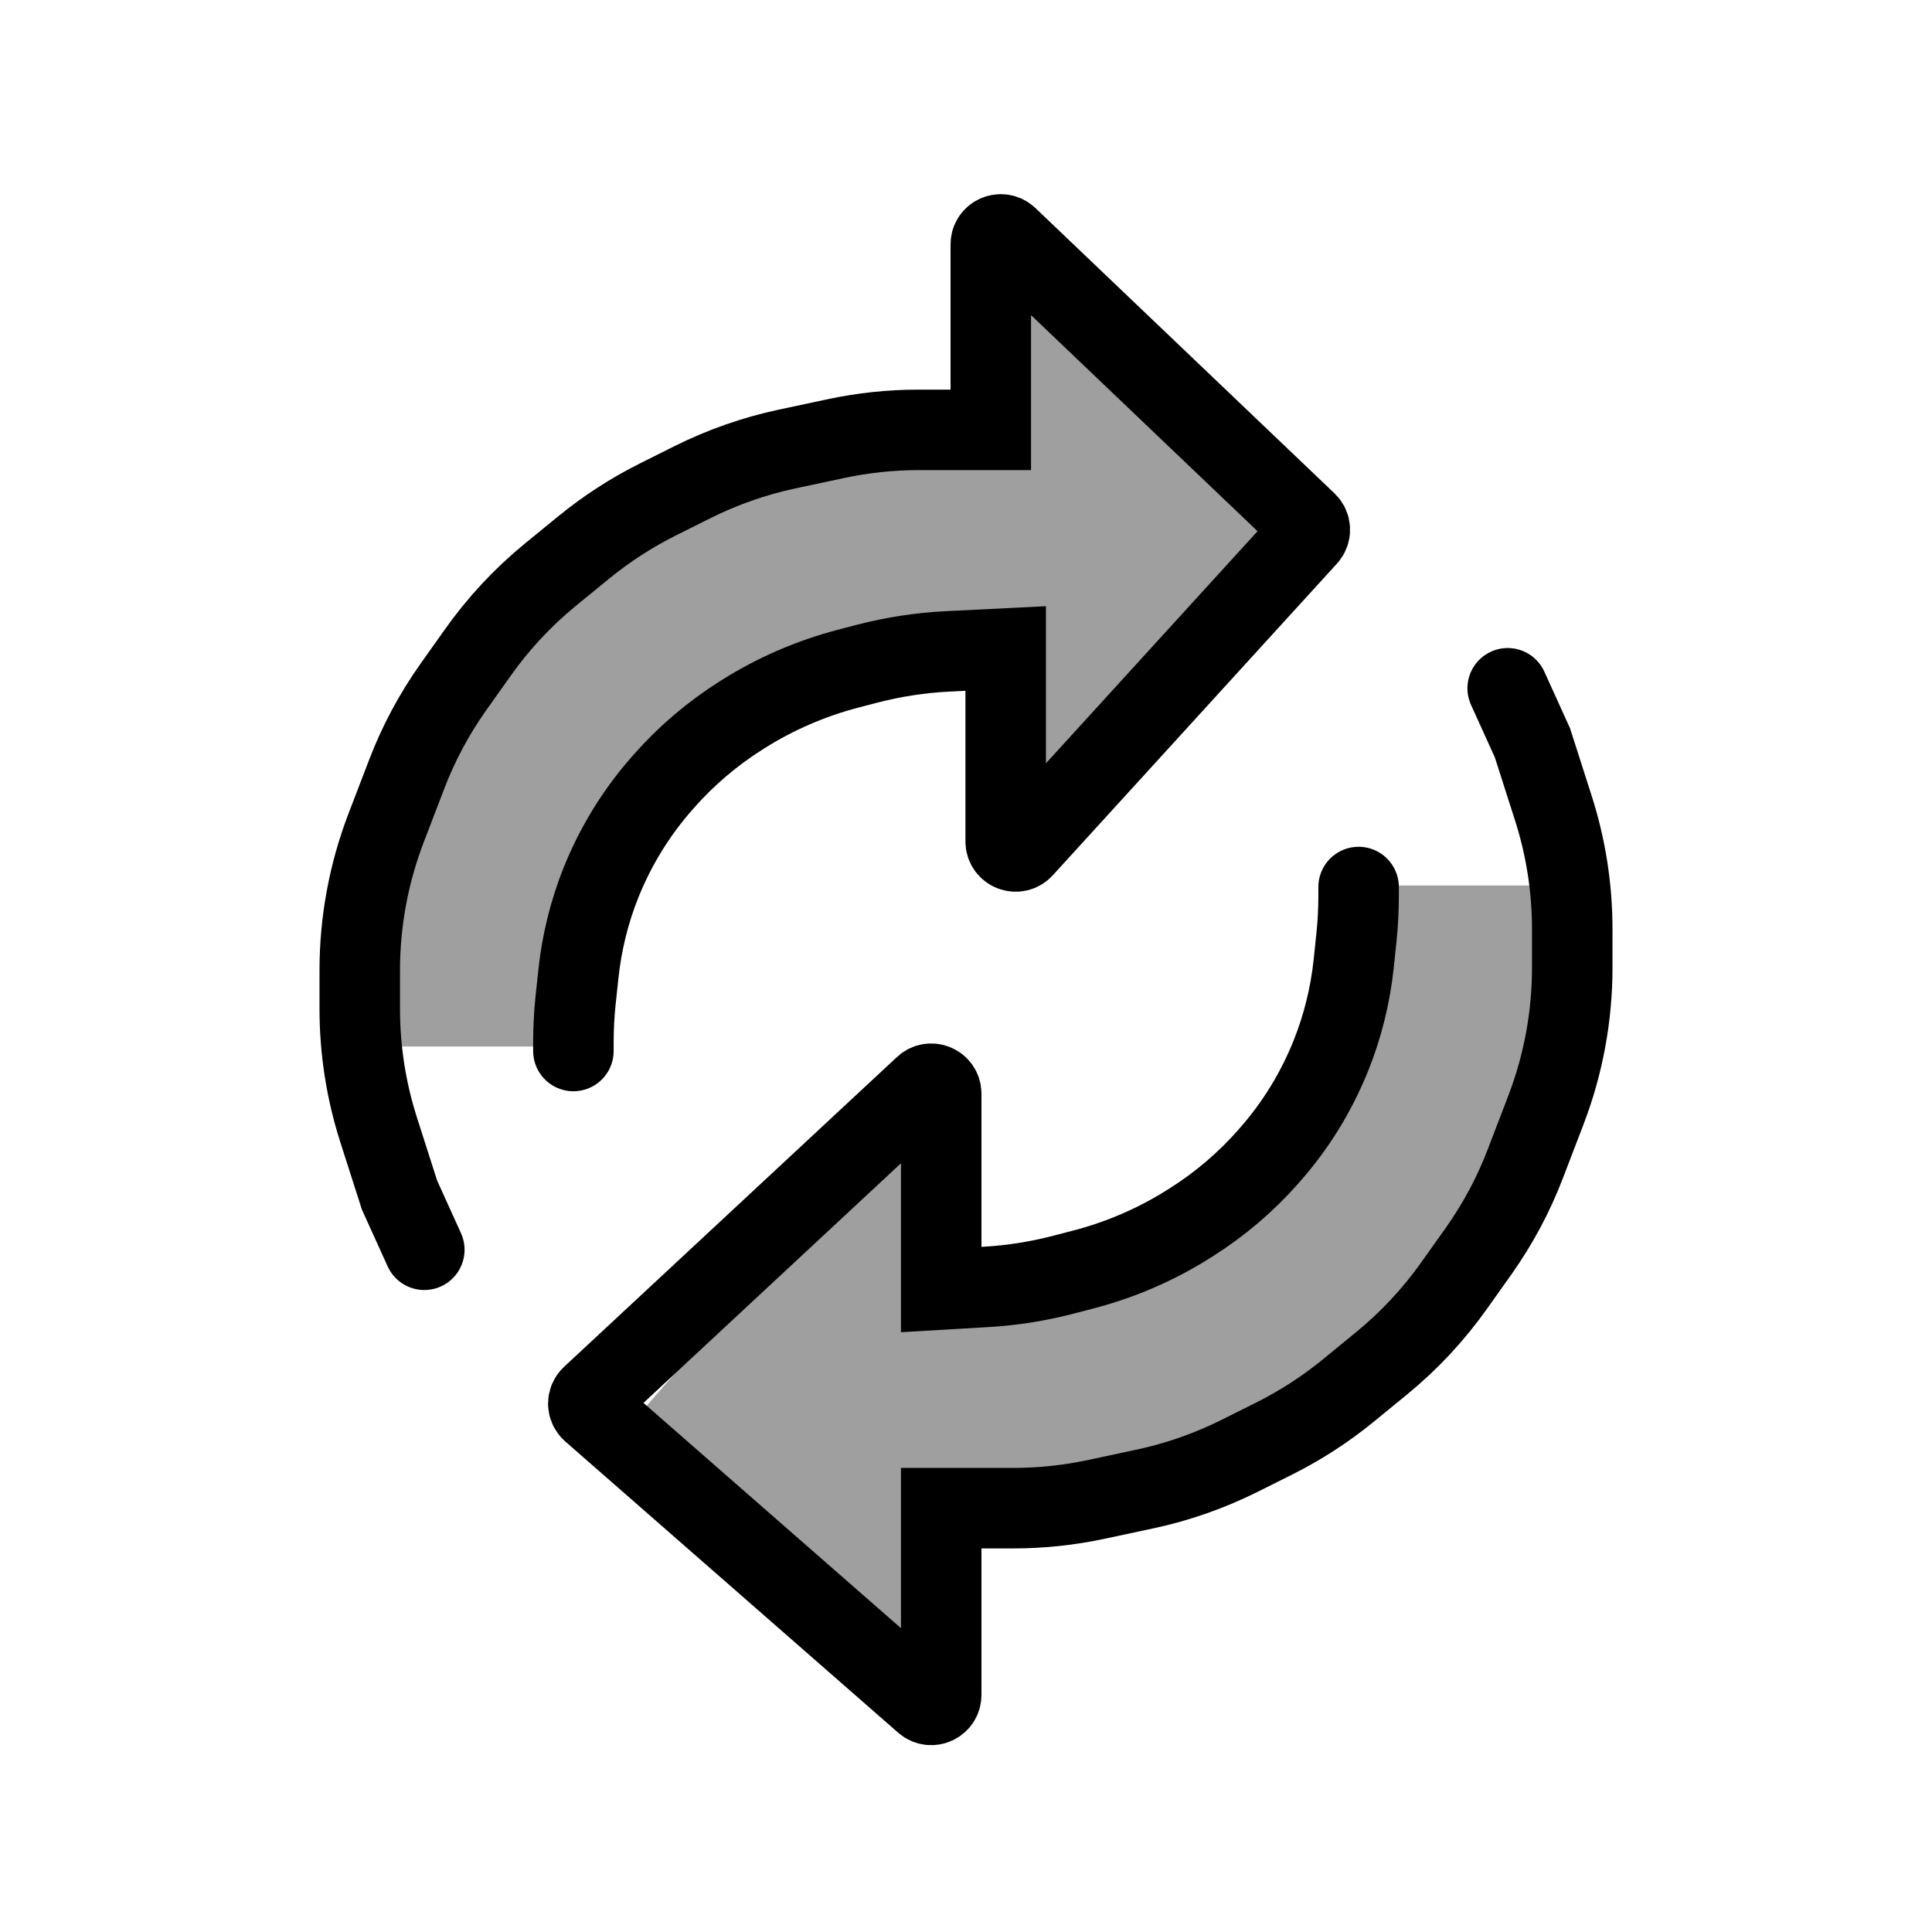 <svg width="24" height="24" viewBox="0 0 24 24" fill="none" xmlns="http://www.w3.org/2000/svg">
<path d="M7.123 13.056C7.123 13.014 7.123 12.977 7.123 12.945C7.123 12.772 7.132 12.6 7.15 12.428L7.185 12.101C7.226 11.711 7.32 11.328 7.466 10.963V10.963C7.648 10.51 7.905 10.091 8.229 9.725L8.247 9.704C8.525 9.389 8.847 9.115 9.202 8.89L9.229 8.873C9.633 8.618 10.075 8.427 10.537 8.306L10.767 8.246C11.094 8.161 11.429 8.109 11.767 8.092L12.493 8.056V10.453C12.493 10.566 12.632 10.62 12.708 10.537L16.239 6.664C16.284 6.614 16.282 6.538 16.233 6.491L12.517 2.946C12.438 2.872 12.308 2.927 12.308 3.036V5.34H11.412C11.064 5.34 10.717 5.377 10.377 5.45L9.773 5.579C9.366 5.666 8.972 5.805 8.599 5.991L8.171 6.205C7.844 6.369 7.536 6.568 7.252 6.8L6.837 7.139C6.494 7.42 6.191 7.745 5.935 8.107L5.631 8.535C5.392 8.873 5.196 9.239 5.049 9.626L4.794 10.291C4.579 10.854 4.469 11.451 4.469 12.054V12.532C4.469 13.043 4.548 13.55 4.704 14.037L4.963 14.846L5.271 15.525" stroke="black" stroke-linecap="round"/>
<path d="M16.877 11.019C16.877 11.06 16.877 11.097 16.877 11.13C16.877 11.303 16.868 11.475 16.85 11.647L16.816 11.973C16.774 12.364 16.68 12.747 16.534 13.111V13.111C16.352 13.565 16.095 13.984 15.771 14.35L15.753 14.371C15.475 14.686 15.153 14.96 14.798 15.184L14.771 15.201C14.367 15.457 13.925 15.648 13.463 15.769L13.212 15.834C12.899 15.916 12.579 15.967 12.255 15.986L11.692 16.019V13.586C11.692 13.479 11.563 13.422 11.484 13.496L7.348 17.345C7.294 17.395 7.295 17.48 7.35 17.529L11.487 21.148C11.567 21.218 11.692 21.161 11.692 21.055V18.735H12.588C12.936 18.735 13.283 18.698 13.623 18.625L14.227 18.496C14.634 18.409 15.028 18.27 15.401 18.084L15.829 17.87C16.156 17.706 16.464 17.507 16.748 17.275L17.163 16.935C17.506 16.655 17.809 16.329 18.065 15.968L18.369 15.54C18.608 15.202 18.804 14.836 18.951 14.449L19.206 13.784C19.421 13.221 19.531 12.623 19.531 12.021V11.543C19.531 11.032 19.452 10.524 19.296 10.038L19.037 9.229L18.729 8.55" stroke="black" stroke-linecap="round"/>
<path opacity="0.5" d="M4.5 13H7V12L7.5 11L8 10L9 9L10 8.5L11.5 8H12.5V10.5L16 6.5L12.5 3V5.5H11.5H9.5L8.5 6L6.5 7.5L5 9.5L4.5 11.5V13Z" fill="black" fill-opacity="0.75"/>
<path opacity="0.5" d="M19.5 11H17V12L16.5 13L16 14L15 15L14 15.5L12.5 16H11.5V13.5L8 17.5L11.5 21V18.5H12.5H14.5L15.5 18L17.5 16.5L19 14.5L19.5 12.5V11Z" fill="black" fill-opacity="0.75"/>
</svg>
